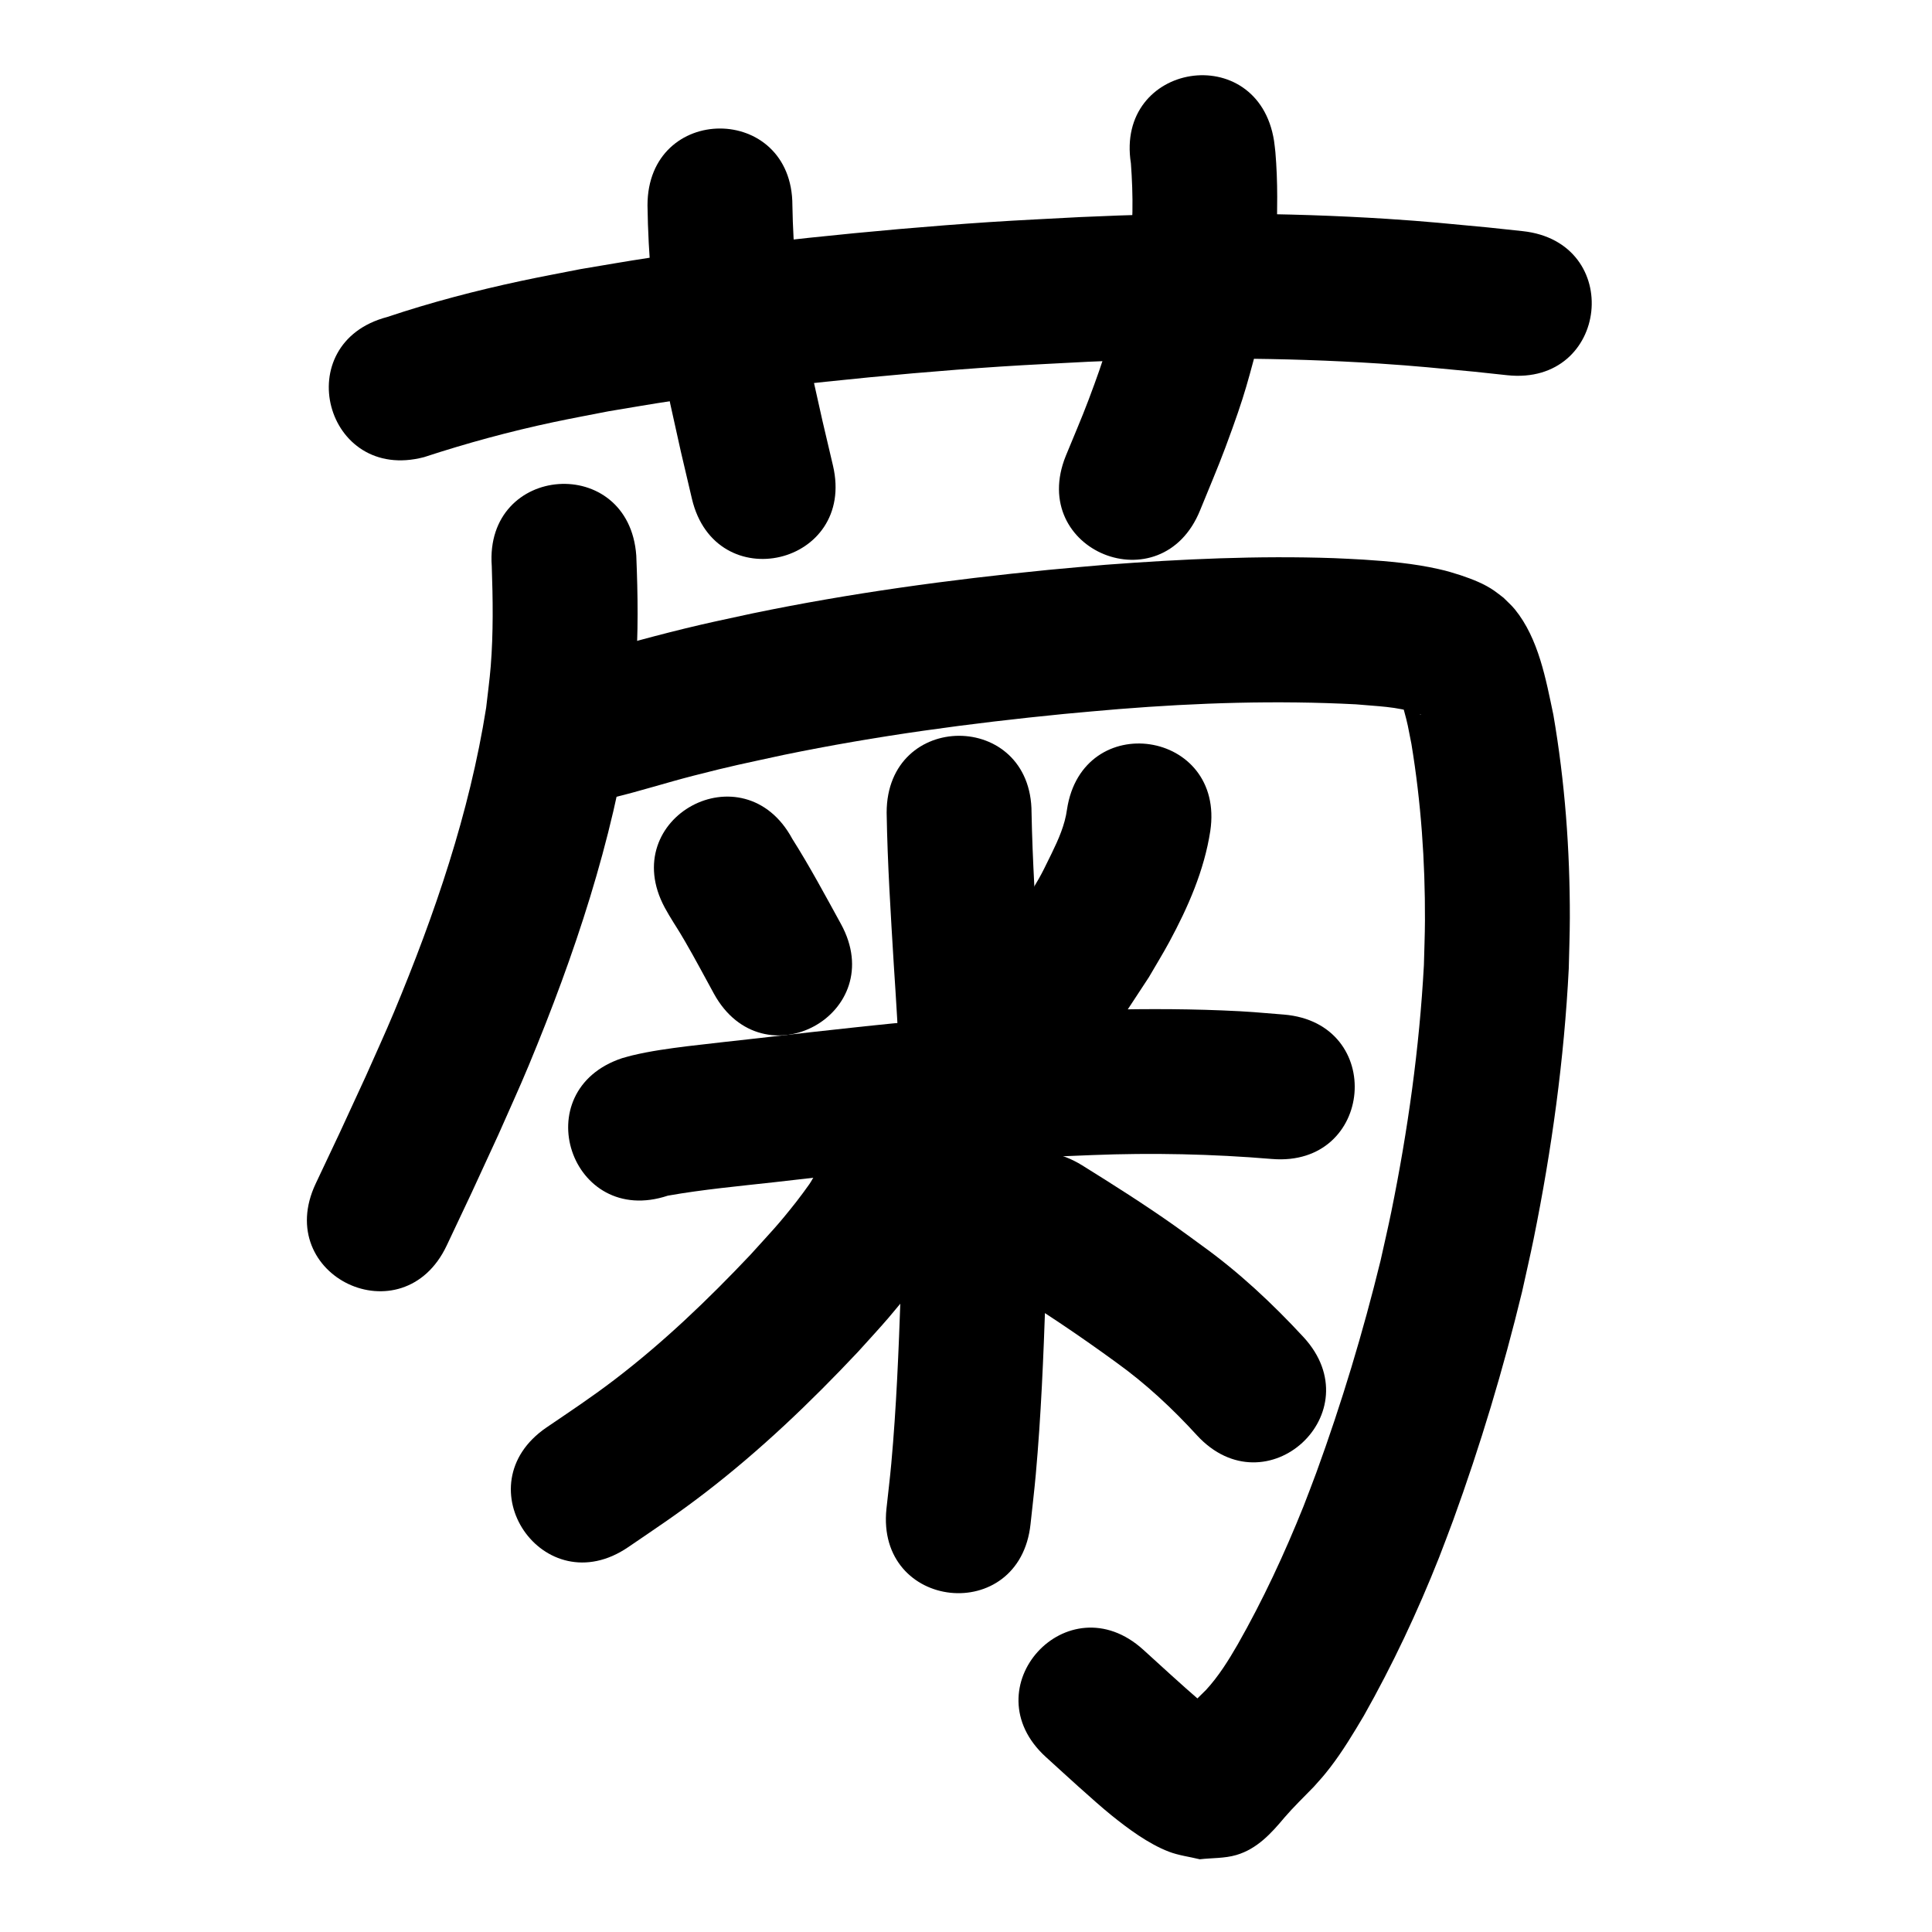 <?xml version="1.0" ?>
<svg xmlns="http://www.w3.org/2000/svg" viewBox="0 0 1000 1000">
<path d="m 219.473,236.62 c 21.992,-7.217 44.315,-13.287 66.962,-18.105 9.494,-2.02 19.046,-3.76 28.568,-5.64 10.964,-1.793 21.902,-3.748 32.891,-5.379 24.977,-3.708 54.558,-7.272 79.507,-9.906 29.866,-3.153 60.485,-5.872 90.448,-7.852 15.1,-0.998 30.221,-1.659 45.332,-2.489 50.258,-2.315 100.613,-2.328 150.826,0.927 18.626,1.207 30.869,2.487 49.044,4.21 5.692,0.609 11.383,1.218 17.075,1.827 52.733,5.633 60.699,-68.943 7.966,-74.576 v 0 c -5.994,-0.639 -11.988,-1.279 -17.982,-1.918 -19.517,-1.841 -32.085,-3.156 -52.16,-4.439 -52.901,-3.381 -105.951,-3.375 -158.896,-0.917 -15.662,0.866 -31.335,1.559 -46.987,2.598 -30.825,2.047 -62.518,4.867 -93.246,8.121 -26.169,2.771 -56.919,6.492 -83.078,10.404 -11.8,1.765 -23.546,3.879 -35.319,5.819 -10.321,2.052 -20.674,3.95 -30.964,6.156 -23.315,4.999 -46.421,11.043 -69.036,18.618 -51.294,13.468 -32.247,86.009 19.047,72.541 z"/>
<path d="m 335.143,106.295 c 0.358,25.917 2.719,51.861 6.983,77.431 1.411,8.46 3.196,16.853 4.794,25.279 7.313,32.965 3.576,16.597 11.204,49.105 12.12,51.629 85.135,34.489 73.015,-17.141 v 0 c -7.265,-30.931 -3.749,-15.578 -10.555,-46.056 -1.406,-7.275 -2.975,-14.521 -4.217,-21.826 -3.748,-22.049 -5.853,-44.433 -6.225,-66.793 0,-53.033 -75,-53.033 -75,0 z"/>
<path d="m 585.356,84.572 c 1.203,16.535 1.326,33.362 -1.285,49.783 -1.072,6.74 -2.726,13.373 -4.089,20.06 -6.782,24.217 -7.36,28.18 -16.594,52.693 -3.659,9.715 -7.82,19.233 -11.731,28.849 -19.89,49.162 49.636,77.29 69.526,28.128 v 0 c 4.382,-10.88 9.058,-21.646 13.146,-32.64 10.829,-29.119 11.322,-33.445 19.264,-62.664 1.707,-9.045 3.801,-18.026 5.122,-27.135 2.068,-14.262 2.377,-25.652 2.364,-39.767 -0.007,-7.649 -0.291,-15.537 -0.945,-23.182 -0.167,-1.956 -0.467,-3.899 -0.7,-5.849 -8.289,-52.381 -82.368,-40.658 -74.078,11.723 z"/>
<path d="m 254.533,292.908 c 0.593,17.282 0.846,34.681 -0.531,51.936 -0.574,7.197 -1.584,14.352 -2.376,21.528 -8.601,54.366 -26.569,106.829 -47.69,157.507 -4.666,11.196 -9.772,22.204 -14.659,33.305 -17.804,38.585 -9.171,20.112 -25.859,55.436 -22.651,47.953 45.165,79.985 67.815,32.033 v 0 c 17.172,-36.36 8.252,-17.265 26.712,-57.309 5.258,-11.995 10.754,-23.888 15.774,-35.985 23.621,-56.916 43.39,-115.91 52.481,-177.021 0.91,-8.762 2.059,-17.502 2.731,-26.285 1.539,-20.105 1.235,-40.374 0.408,-60.501 -3.787,-52.898 -78.595,-47.542 -74.809,5.355 z"/>
<path d="m 310.043,414.399 c 2.541,-0.544 5.097,-1.022 7.622,-1.633 13.852,-3.351 27.443,-7.718 41.248,-11.258 20.909,-5.362 24.729,-5.973 46.665,-10.759 47.907,-9.887 96.462,-16.407 145.124,-21.208 9.441,-0.931 18.899,-1.678 28.348,-2.517 40.857,-3.281 81.876,-4.588 122.819,-2.462 10.448,1.009 21.337,1.072 31.347,4.634 -2.842,1.301 2.612,0.159 2.219,0.846 -0.052,0.091 -2.261,-0.977 -2.714,-1.27 -0.785,-0.509 -1.542,-1.059 -2.313,-1.588 -2.39,-0.973 -3.248,-3.523 -5.087,-5.047 -0.129,-0.107 -0.186,0.318 -0.146,0.481 0.354,1.461 0.912,2.866 1.309,4.316 2.38,8.679 2.116,8.366 4.066,18.145 4.968,30.139 7.121,60.755 7.001,91.295 -0.031,7.739 -0.363,15.474 -0.545,23.211 -2.331,42.885 -8.311,85.596 -16.879,127.673 -1.719,8.441 -3.703,16.826 -5.555,25.239 -9.078,37.08 -20.122,73.717 -33.195,109.59 -2.135,5.858 -4.433,11.655 -6.649,17.482 -9.842,24.547 -21.004,48.573 -34.086,71.563 -4.801,8.322 -9.88,16.478 -16.394,23.564 -5.593,5.393 -10.935,11.023 -16.039,16.878 -1.382,1.571 -2.699,3.198 -4.081,4.769 -0.338,0.385 -1.39,1.505 -1.041,1.129 3.249,-3.499 4.31,-5.048 10.236,-7.442 3.602,-1.455 7.577,-1.719 11.366,-2.578 1.545,0.009 3.262,0.736 4.635,0.028 0.651,-0.335 -0.835,-1.221 -1.385,-1.704 -2.312,-2.031 -4.835,-3.812 -7.172,-5.815 -8.688,-7.445 -20.92,-18.706 -28.964,-26.018 -39.252,-35.662 -89.686,19.849 -50.433,55.511 v 0 c 8.08,7.337 25.022,22.961 33.863,30.103 8.612,6.957 19.202,14.806 29.704,18.847 5.145,1.98 10.706,2.637 16.059,3.956 6.308,-0.735 12.831,-0.416 18.924,-2.205 10.774,-3.163 18.114,-11.264 24.944,-19.437 4.784,-5.559 10.072,-10.626 15.17,-15.894 3.67,-4.129 4.989,-5.476 8.461,-9.988 6.489,-8.432 11.973,-17.586 17.394,-26.721 14.895,-26.357 27.807,-53.785 38.959,-81.935 2.443,-6.448 4.972,-12.864 7.328,-19.344 14.077,-38.71 25.946,-78.248 35.655,-118.27 2.006,-9.172 4.154,-18.314 6.018,-27.515 9.334,-46.073 15.771,-92.843 18.14,-139.802 0.184,-8.73 0.535,-17.458 0.552,-26.19 0.067,-35.173 -2.551,-70.428 -8.528,-105.097 -3.88,-18.45 -7.644,-39.412 -19.88,-54.511 -1.777,-2.192 -3.943,-4.037 -5.915,-6.056 -1.559,-1.181 -3.077,-2.42 -4.677,-3.544 -5.285,-3.713 -11.415,-6.038 -17.486,-8.095 -4.923,-1.524 -6.261,-2.035 -11.495,-3.215 -12.771,-2.88 -25.843,-4.043 -38.883,-4.884 -5.061,-0.252 -10.118,-0.581 -15.182,-0.757 -39.388,-1.371 -78.821,0.458 -118.095,3.417 -9.923,0.886 -19.856,1.676 -29.77,2.658 -51.334,5.082 -102.544,12.03 -153.072,22.504 -8.979,1.968 -17.981,3.829 -26.936,5.903 -21.404,4.956 -42.517,10.968 -63.678,16.842 -52.449,7.85 -41.348,82.024 11.101,74.174 z"/>
<path d="m 344.096,469.819 c 0.714,1.255 1.399,2.526 2.14,3.764 4.149,6.934 4.048,6.303 8.306,13.624 5.186,8.916 10.002,18.059 14.967,27.099 25.531,46.483 91.268,10.376 65.737,-36.106 v 0 c -8.134,-14.809 -16.11,-29.715 -25.148,-44 -25.187,-46.67 -91.189,-11.051 -66.002,35.619 z"/>
<path d="m 552.27,419.027 c -1.106,8.056 -4.383,15.374 -7.903,22.63 -6.848,14.113 -6.041,12.041 -14.498,26.364 -13.812,20.739 -6.784,10.484 -21.081,30.765 -30.52,43.371 30.816,86.533 61.336,43.162 v 0 c 16.309,-23.214 8.12,-11.19 24.513,-36.11 3.523,-6.086 7.225,-12.072 10.569,-18.258 9.724,-17.988 18.102,-37.071 21.23,-57.402 7.884,-52.444 -66.282,-63.594 -74.167,-11.15 z"/>
<path d="m 345.672,618.876 c 17.93,-3.191 36.908,-4.941 55.214,-6.976 36.082,-4.142 72.173,-8.321 108.398,-11.04 25.475,-1.912 30.859,-1.936 56.061,-2.996 31.027,-1.232 62.07,-0.564 93.003,2.021 52.853,4.363 59.023,-70.383 6.17,-74.746 v 0 c -13.354,-1.091 -17.896,-1.585 -31.914,-2.151 -23.465,-0.947 -46.967,-0.813 -70.435,-0.057 -26.826,1.146 -32.21,1.161 -59.292,3.202 -36.851,2.777 -73.571,7.006 -110.278,11.225 -6.247,0.695 -29.633,3.266 -36.846,4.169 -9.536,1.195 -19.148,2.5 -28.509,4.749 -1.761,0.423 -3.494,0.954 -5.242,1.431 -50.323,16.737 -26.654,87.904 23.669,71.167 z"/>
<path d="m 458.925,420.624 c 0.431,26.372 2.128,52.7 3.72,79.021 2.409,36.304 4.404,72.645 4.556,109.039 0.109,26.112 -0.332,35.017 -1.029,61.203 -1.029,29.225 -2.188,58.457 -4.835,87.589 -0.71,7.817 -1.671,15.61 -2.507,23.415 -5.609,52.736 68.97,60.668 74.579,7.932 v 0 c 0.903,-8.539 1.939,-17.066 2.708,-25.618 2.734,-30.381 3.968,-60.863 5.028,-91.34 0.722,-27.588 1.178,-36.827 1.045,-64.379 -0.181,-37.505 -2.196,-74.958 -4.683,-112.37 -1.502,-24.814 -3.105,-49.632 -3.583,-74.492 0,-53.033 -75,-53.033 -75,0 z"/>
<path d="m 422.781,608.946 c -0.964,2.238 1.311,-2.838 -0.267,-1.353 -1.542,1.452 -2.318,3.548 -3.551,5.27 -2.244,3.131 -4.496,6.259 -6.879,9.286 -9.739,12.37 -12.556,15.019 -23.713,27.365 -21.956,23.222 -45.11,45.418 -70.56,64.81 -11.901,9.068 -22.623,16.145 -34.92,24.517 -43.816,29.878 -1.562,91.843 42.254,61.965 v 0 c 14.703,-10.041 25.364,-17.052 39.719,-28.077 28.546,-21.924 54.629,-46.853 79.26,-73.049 5.276,-5.886 10.686,-11.654 15.828,-17.657 7.55,-8.814 15.895,-19.378 22.428,-29.12 2.578,-3.844 5.138,-7.723 7.251,-11.841 2.2,-4.287 3.993,-8.78 5.655,-13.303 0.679,-1.848 0.898,-3.834 1.347,-5.75 9.236,-52.223 -64.617,-65.285 -73.854,-13.062 z"/>
<path d="m 520.635,666.937 c 19.615,11.898 38.602,24.745 57.135,38.255 15.313,10.993 29.071,23.832 41.764,37.714 35.913,39.022 91.099,-11.767 55.186,-50.789 v 0 c -16.128,-17.441 -33.489,-33.684 -52.824,-47.571 -4.612,-3.35 -9.181,-6.76 -13.836,-10.05 -15.591,-11.021 -31.731,-21.237 -47.936,-31.322 -45.087,-27.923 -84.575,35.84 -39.488,63.763 z"/>
</svg>
